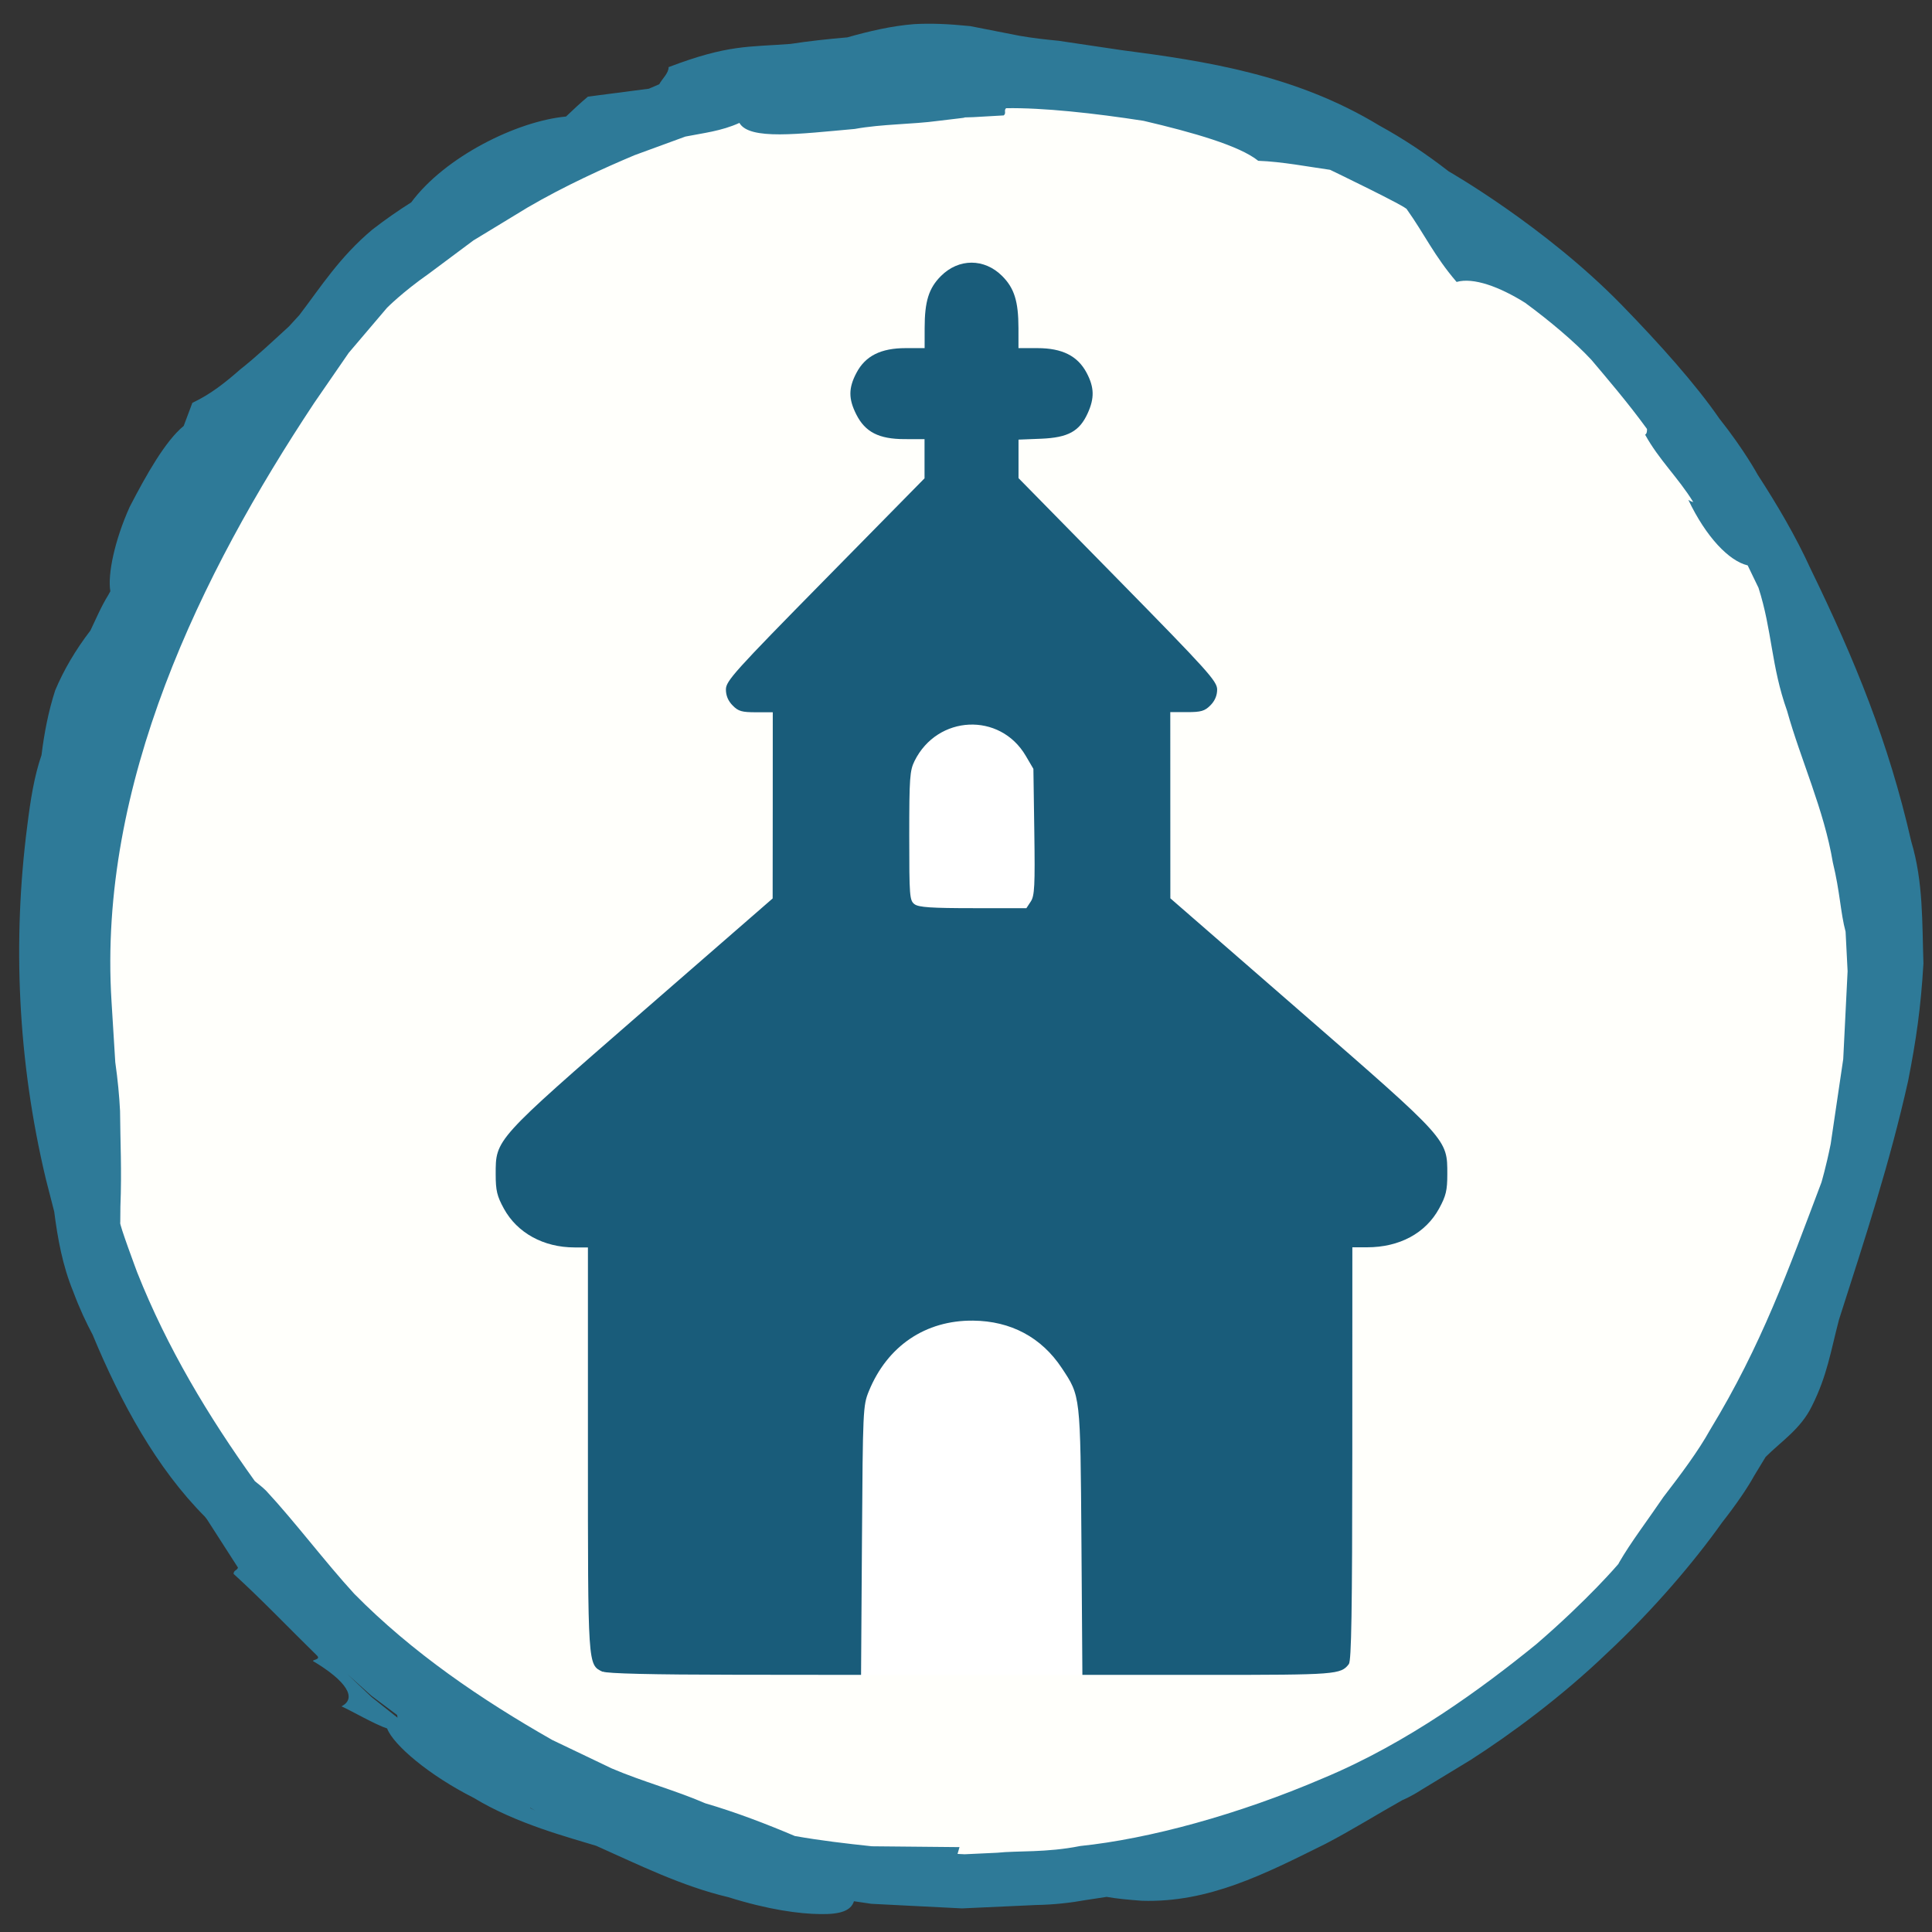 <?xml version="1.0" encoding="UTF-8" standalone="no"?>
<!-- Created with Inkscape (http://www.inkscape.org/) -->

<svg
   width="64"
   height="64"
   viewBox="0 0 16.933 16.933"
   version="1.1"
   id="svg8"
   inkscape:version="1.1.1 (3bf5ae0d25, 2021-09-20)"
   sodipodi:docname="IGLESIAS.svg"
   inkscape:export-filename="D:\Proyectos\Innovasur\BEAS de SEGURA. Estilos\ICONOS\iglesias.png"
   inkscape:export-xdpi="96"
   inkscape:export-ydpi="96"
   xmlns:inkscape="http://www.inkscape.org/namespaces/inkscape"
   xmlns:sodipodi="http://sodipodi.sourceforge.net/DTD/sodipodi-0.dtd"
   xmlns="http://www.w3.org/2000/svg"
   xmlns:svg="http://www.w3.org/2000/svg"
   xmlns:rdf="http://www.w3.org/1999/02/22-rdf-syntax-ns#"
   xmlns:cc="http://creativecommons.org/ns#"
   xmlns:dc="http://purl.org/dc/elements/1.1/">
  <rect x="0" y="0" width="16.933" height="16.933" fill="#333333" stroke="none"/>
  <defs
     id="defs2">
    <clipPath
       id="clipPath332-6"
       clipPathUnits="userSpaceOnUse">
      <path
         inkscape:connector-curvature="0"
         id="path330-7"
         d="M 694.355,380.984 C 669.805,267.859 741.57,156.113 854.746,131.465 967.793,106.953 1079.48,178.816 1104.13,291.902 1128.7,405.051 1056.91,516.746 943.75,541.301 830.625,565.898 718.934,494.102 694.355,380.984" />
    </clipPath>
    <clipPath
       id="clipPath332"
       clipPathUnits="userSpaceOnUse">
      <path
         inkscape:connector-curvature="0"
         id="path330"
         d="M 694.355,380.984 C 669.805,267.859 741.57,156.113 854.746,131.465 967.793,106.953 1079.48,178.816 1104.13,291.902 1128.7,405.051 1056.91,516.746 943.75,541.301 830.625,565.898 718.934,494.102 694.355,380.984" />
    </clipPath>
    <clipPath
       id="clipPath332-3"
       clipPathUnits="userSpaceOnUse">
      <path
         inkscape:connector-curvature="0"
         id="path330-3"
         d="M 694.355,380.984 C 669.805,267.859 741.57,156.113 854.746,131.465 967.793,106.953 1079.48,178.816 1104.13,291.902 1128.7,405.051 1056.91,516.746 943.75,541.301 830.625,565.898 718.934,494.102 694.355,380.984" />
    </clipPath>
    <clipPath
       id="clipPath332-6-7"
       clipPathUnits="userSpaceOnUse">
      <path
         inkscape:connector-curvature="0"
         id="path330-7-1"
         d="M 694.355,380.984 C 669.805,267.859 741.57,156.113 854.746,131.465 967.793,106.953 1079.48,178.816 1104.13,291.902 1128.7,405.051 1056.91,516.746 943.75,541.301 830.625,565.898 718.934,494.102 694.355,380.984" />
    </clipPath>
    <clipPath
       id="clipPath332-3-0"
       clipPathUnits="userSpaceOnUse">
      <path
         inkscape:connector-curvature="0"
         id="path330-3-2"
         d="M 694.355,380.984 C 669.805,267.859 741.57,156.113 854.746,131.465 967.793,106.953 1079.48,178.816 1104.13,291.902 1128.7,405.051 1056.91,516.746 943.75,541.301 830.625,565.898 718.934,494.102 694.355,380.984" />
    </clipPath>
    <clipPath
       id="clipPath332-6-1"
       clipPathUnits="userSpaceOnUse">
      <path
         inkscape:connector-curvature="0"
         id="path330-7-0"
         d="M 694.355,380.984 C 669.805,267.859 741.57,156.113 854.746,131.465 967.793,106.953 1079.48,178.816 1104.13,291.902 1128.7,405.051 1056.91,516.746 943.75,541.301 830.625,565.898 718.934,494.102 694.355,380.984" />
    </clipPath>
    <clipPath
       id="clipPath332-7"
       clipPathUnits="userSpaceOnUse">
      <path
         inkscape:connector-curvature="0"
         id="path330-6"
         d="M 694.355,380.984 C 669.805,267.859 741.57,156.113 854.746,131.465 967.793,106.953 1079.48,178.816 1104.13,291.902 1128.7,405.051 1056.91,516.746 943.75,541.301 830.625,565.898 718.934,494.102 694.355,380.984" />
    </clipPath>
  </defs>
  <sodipodi:namedview
     id="base"
     pagecolor="#ffffff"
     bordercolor="#666666"
     borderopacity="1.0"
     inkscape:pageopacity="0.0"
     inkscape:pageshadow="2"
     inkscape:zoom="4.795068"
     inkscape:cx="-26.694095"
     inkscape:cy="53.909559"
     inkscape:document-units="mm"
     inkscape:current-layer="layer1"
     showgrid="false"
     fit-margin-top="0"
     fit-margin-left="0"
     fit-margin-right="0"
     fit-margin-bottom="0"
     inkscape:window-width="1920"
     inkscape:window-height="1001"
     inkscape:window-x="-9"
     inkscape:window-y="-9"
     inkscape:window-maximized="1"
     inkscape:pagecheckerboard="0"
     units="px" />
  <g
     inkscape:label="Capa 1"
     inkscape:groupmode="layer"
     id="layer1"
     transform="translate(38.081,-109.91)">
    <g
       transform="matrix(0.035,0,0,-0.035,-42.753,163.71)"
       id="g326"
       style="fill:#195c7a;fill-opacity:1;stroke:none;stroke-width:6.661;stroke-miterlimit:4;stroke-dasharray:none;stroke-opacity:1" />
    <g
       transform="matrix(0.398,0,0,-0.398,-67.387,99.131)"
       id="g1651">
      <path
         id="path386-8"
         style="fill:#fffffb;fill-opacity:1;fill-rule:nonzero;stroke:none;stroke-width:0.101"
         d="m 75.381,-44.468 c -2.316,-10.607 4.45,-21.095 15.118,-23.402 10.664,-2.299 21.189,4.441 23.507,15.049 2.318,10.607 -4.456,21.085 -15.109,23.392 -10.67,2.301 -21.202,-4.429 -23.515,-15.039"
         inkscape:connector-curvature="0" />
      <g
         transform="matrix(1.528,0,0,1.528,86.802,-67.478)"
         id="g1655-9"
         style="fill:#2e7a98;fill-opacity:1">
        <path
           inkscape:connector-curvature="0"
           id="path1657-3"
           style="fill:#2e7a98;fill-opacity:1;fill-rule:nonzero;stroke:none"
           d="m -0.975,0.378 -0.004,0.007 0.072,-0.042 z M -3.613,2.31 c 0,0 0.173,-0.155 0.346,-0.311 l 0.372,-0.279 0.006,-0.039 c 0,0 -0.188,0.149 -0.376,0.299 l -0.348,0.33 m 8.858,-3.377 1.073,0.049 c 0.255,0.004 0.508,0.034 0.697,0.069 0.189,0.029 0.315,0.048 0.315,0.048 0.149,-0.026 0.317,-0.042 0.509,-0.056 0.96,-0.03 1.765,0.383 2.645,0.82 0.381,0.198 0.743,0.426 1.11,0.631 0,0 0.107,0.041 0.275,0.149 0.171,0.104 0.414,0.252 0.706,0.429 0.575,0.368 1.312,0.911 1.97,1.543 0.666,0.621 1.258,1.32 1.653,1.877 0.211,0.269 0.371,0.505 0.467,0.68 0.104,0.171 0.163,0.268 0.163,0.268 0.227,0.226 0.507,0.404 0.666,0.731 0.222,0.441 0.271,0.791 0.391,1.247 0.382,1.19 0.734,2.266 0.996,3.439 0.116,0.589 0.183,1.05 0.221,1.694 -0.02,0.58 0,1.176 -0.176,1.76 -0.325,1.425 -0.808,2.608 -1.452,3.931 -0.213,0.467 -0.478,0.917 -0.762,1.355 0,0 -0.187,0.348 -0.554,0.811 -0.336,0.488 -0.861,1.076 -1.41,1.639 -1.107,1.133 -2.487,1.919 -2.487,1.919 -0.321,0.25 -0.658,0.474 -1,0.661 -1.206,0.733 -2.501,0.929 -3.722,1.088 l -0.902,0.134 c -0.187,0.018 -0.372,0.039 -0.557,0.071 -0.198,0.039 -0.455,0.089 -0.714,0.14 -0.329,0.033 -0.568,0.042 -0.807,0.029 -0.327,-0.025 -0.655,-0.103 -0.966,-0.191 -0.281,-0.024 -0.555,-0.054 -0.816,-0.094 -0.61,-0.048 -0.897,-0.006 -1.76,-0.335 0.004,-0.083 -0.091,-0.167 -0.135,-0.247 l -0.149,-0.064 c -0.288,-0.037 -0.6,-0.078 -0.878,-0.114 -0.114,-0.095 -0.216,-0.192 -0.316,-0.287 -0.706,-0.065 -1.745,-0.58 -2.231,-1.237 -0.187,-0.118 -0.373,-0.247 -0.561,-0.393 -0.472,-0.396 -0.738,-0.821 -1.051,-1.231 l -0.149,-0.163 c -0.25,-0.229 -0.473,-0.439 -0.701,-0.619 -0.217,-0.19 -0.428,-0.359 -0.692,-0.483 -0.043,-0.115 -0.085,-0.225 -0.125,-0.333 -0.263,-0.215 -0.538,-0.702 -0.778,-1.166 -0.216,-0.479 -0.321,-0.975 -0.279,-1.216 l -0.028,-0.052 c -0.106,-0.171 -0.177,-0.343 -0.259,-0.514 -0.218,-0.285 -0.385,-0.57 -0.508,-0.863 -0.097,-0.301 -0.157,-0.608 -0.197,-0.933 -0.106,-0.306 -0.159,-0.648 -0.205,-1.016 -0.213,-1.648 -0.142,-3.382 0.269,-5.1 0.039,-0.152 0.079,-0.308 0.119,-0.463 0.05,-0.39 0.12,-0.779 0.276,-1.158 0.089,-0.239 0.183,-0.438 0.278,-0.617 0.406,-0.98 0.926,-1.928 1.617,-2.621 l 0.031,-0.04 0.446,-0.694 c -0.011,-0.044 -0.063,-0.036 -0.063,-0.091 0.399,-0.363 0.796,-0.78 1.207,-1.182 0.045,-0.052 -0.064,-0.054 -0.063,-0.074 0.484,-0.288 0.639,-0.537 0.411,-0.653 0.149,-0.067 0.482,-0.261 0.658,-0.319 0.089,-0.237 0.605,-0.676 1.25,-1.001 0.616,-0.375 1.375,-0.57 1.763,-0.69 0.617,-0.275 1.234,-0.582 1.903,-0.74 0.58,-0.182 1.026,-0.241 1.323,-0.244 0.297,-0.006 0.446,0.05 0.489,0.185 0,0 0.101,-0.015 0.251,-0.037 0.145,-0.007 0.339,-0.017 0.532,-0.027 0.386,-0.02 0.773,-0.039 0.773,-0.039 0.038,0.279 0.022,0.452 0.039,0.78 l -0.102,0.005 0.028,0.098 c -0.455,0.004 -0.867,0.008 -1.263,0.012 -0.375,0.04 -0.738,0.082 -1.11,0.148 -0.414,0.175 -0.844,0.341 -1.292,0.472 -0.43,0.187 -0.897,0.31 -1.347,0.502 -0.268,0.128 -0.546,0.261 -0.857,0.41 -1.026,0.584 -2.018,1.259 -2.854,2.107 -0.425,0.464 -0.857,1.041 -1.27,1.485 -0.054,0.054 -0.108,0.093 -0.162,0.138 -0.669,0.931 -1.265,1.923 -1.696,3.009 0,0 -0.266,0.711 -0.244,0.717 0,0.078 10e-4,0.158 0.002,0.231 0.021,0.53 -0.002,0.93 -0.005,1.377 -0.011,0.221 -0.033,0.45 -0.069,0.705 -0.015,0.258 -0.033,0.543 -0.054,0.874 -0.197,3.135 1.287,6.161 2.922,8.628 0.172,0.248 0.336,0.487 0.497,0.721 0.186,0.218 0.368,0.432 0.551,0.648 0,0 0.22,0.224 0.604,0.493 0.187,0.14 0.406,0.303 0.641,0.478 0.25,0.152 0.517,0.314 0.783,0.476 0.538,0.314 1.11,0.572 1.54,0.753 l 0.732,0.268 c 0.255,0.051 0.518,0.078 0.779,0.197 0.144,-0.252 0.857,-0.159 1.662,-0.087 0.398,0.072 0.827,0.065 1.207,0.117 0.095,0.011 0.188,0.022 0.277,0.033 0.028,0.005 0.124,0.012 0.094,0.016 l 0.131,0.004 c 0.17,0.01 0.319,0.018 0.438,0.025 0.042,0.033 -0.002,0.069 0.034,0.104 0.53,0.009 1.274,-0.072 1.982,-0.182 0.713,-0.167 1.382,-0.358 1.652,-0.576 0.343,-0.012 0.741,-0.089 1.036,-0.13 0,0 1.124,-0.541 1.107,-0.571 0.258,-0.363 0.392,-0.667 0.716,-1.045 0.241,0.069 0.618,-0.069 0.987,-0.3 0.349,-0.256 0.719,-0.567 0.956,-0.823 0.203,-0.241 0.525,-0.615 0.801,-0.996 0.002,-0.039 -0.005,-0.07 -0.027,-0.082 0.198,-0.361 0.48,-0.623 0.694,-0.972 -0.018,0.005 -0.038,0.012 -0.071,0.032 0.256,-0.537 0.587,-0.881 0.855,-0.944 l 0.156,-0.323 c 0.198,-0.616 0.18,-1.123 0.412,-1.774 0.194,-0.698 0.534,-1.43 0.659,-2.183 0.105,-0.43 0.11,-0.725 0.184,-0.999 0,0 0.012,-0.227 0.029,-0.569 -0.017,-0.345 -0.04,-0.806 -0.063,-1.267 -0.066,-0.446 -0.132,-0.891 -0.181,-1.225 -0.067,-0.332 -0.133,-0.552 -0.133,-0.552 -0.477,-1.261 -0.86,-2.342 -1.604,-3.565 -0.172,-0.31 -0.423,-0.644 -0.673,-0.969 -0.231,-0.34 -0.474,-0.658 -0.638,-0.943 l -0.012,-0.023 c 0,0 -0.429,-0.507 -1.184,-1.157 -0.768,-0.624 -1.846,-1.421 -3.075,-1.932 -1.216,-0.522 -2.506,-0.873 -3.496,-0.975 -0.489,-0.098 -0.908,-0.066 -1.196,-0.097 -0.29,-0.014 -0.47,-0.022 -0.47,-0.022 z"
           sodipodi:nodetypes="ccccccccccccccccccccccccccccccccccccccccccccccccccccccccccccccccccccccccccccccscccccccccccccccccccccccccccccccccccccccccccccccccccccccccccccccc" />
      </g>
      <g
         id="g1736"
         transform="translate(57.808,-108.879)"
         style="fill:#2e7a98;fill-opacity:1">
        <rect
           transform="scale(1,-1)"
           ry="0"
           y="-67.078"
           x="34.214"
           height="22.167"
           width="5.439"
           id="rect1083"
           style="opacity:0.98;fill:#ffffff;fill-opacity:1;fill-rule:evenodd;stroke:none;stroke-width:0.666;stroke-linecap:butt;stroke-linejoin:round;stroke-miterlimit:4;stroke-dasharray:none;stroke-dashoffset:0;stroke-opacity:1;paint-order:markers stroke fill" />
        <path
           inkscape:connector-curvature="0"
           id="path852"
           d="m 29.094,44.982 c -0.326,0.158 -0.322,0.097 -0.322,4.903 v 4.441 h -0.293 c -0.684,0 -1.265,0.319 -1.558,0.855 -0.151,0.276 -0.18,0.398 -0.18,0.755 0,0.774 -0.028,0.743 3.228,3.577 l 2.871,2.498 0.002,2.05 7.5e-4,2.05 h -0.367 c -0.309,0 -0.391,0.02 -0.516,0.149 -0.099,0.099 -0.149,0.217 -0.149,0.353 0,0.187 0.187,0.394 2.187,2.427 l 2.187,2.223 v 0.431 0.431 l -0.44,0.001 c -0.566,0.001 -0.867,0.155 -1.063,0.544 -0.174,0.344 -0.173,0.583 0.004,0.916 0.197,0.374 0.538,0.544 1.085,0.544 h 0.416 l 4.6e-4,0.44 c 4.6e-4,0.591 0.091,0.88 0.359,1.148 0.392,0.392 0.956,0.392 1.348,0 0.268,-0.268 0.358,-0.557 0.359,-1.148 l 2.3e-4,-0.44 h 0.416 c 0.547,0 0.887,-0.171 1.085,-0.544 0.169,-0.319 0.175,-0.557 0.024,-0.889 -0.182,-0.4 -0.431,-0.537 -1.023,-0.562 l -0.501,-0.02 v -0.424 -0.424 l 2.187,-2.227 c 1.983,-2.02 2.187,-2.246 2.187,-2.428 0,-0.132 -0.051,-0.251 -0.149,-0.349 -0.125,-0.126 -0.207,-0.149 -0.516,-0.149 h -0.367 l 7.5e-4,-2.05 7.5e-4,-2.05 2.871,-2.498 c 3.256,-2.833 3.228,-2.802 3.228,-3.577 0,-0.357 -0.029,-0.478 -0.18,-0.755 -0.298,-0.546 -0.873,-0.855 -1.588,-0.855 h -0.323 l -10e-4,-4.541 c -0.002,-3.474 -0.02,-4.564 -0.076,-4.637 -0.177,-0.23 -0.274,-0.238 -3.104,-0.238 h -2.764 l -0.021,2.931 c -0.024,3.249 -0.018,3.201 -0.434,3.828 -0.447,0.674 -1.121,1.034 -1.951,1.042 -1.049,0.011 -1.891,-0.559 -2.297,-1.555 -0.128,-0.313 -0.132,-0.409 -0.151,-3.284 l -0.02,-2.962 -2.776,0.003 c -1.825,0.002 -2.821,0.026 -2.909,0.069 z m 9.431,16.963 c 0.083,0.126 0.094,0.346 0.077,1.534 l -0.02,1.386 -0.169,0.288 c -0.567,0.965 -1.944,0.901 -2.448,-0.114 -0.105,-0.211 -0.117,-0.377 -0.117,-1.652 0,-1.333 0.007,-1.422 0.118,-1.504 0.092,-0.067 0.373,-0.086 1.29,-0.086 h 1.172 z"
           style="fill:#195c7a;fill-opacity:1;stroke-width:0.061" />
      </g>
    </g>
  </g>
</svg>
